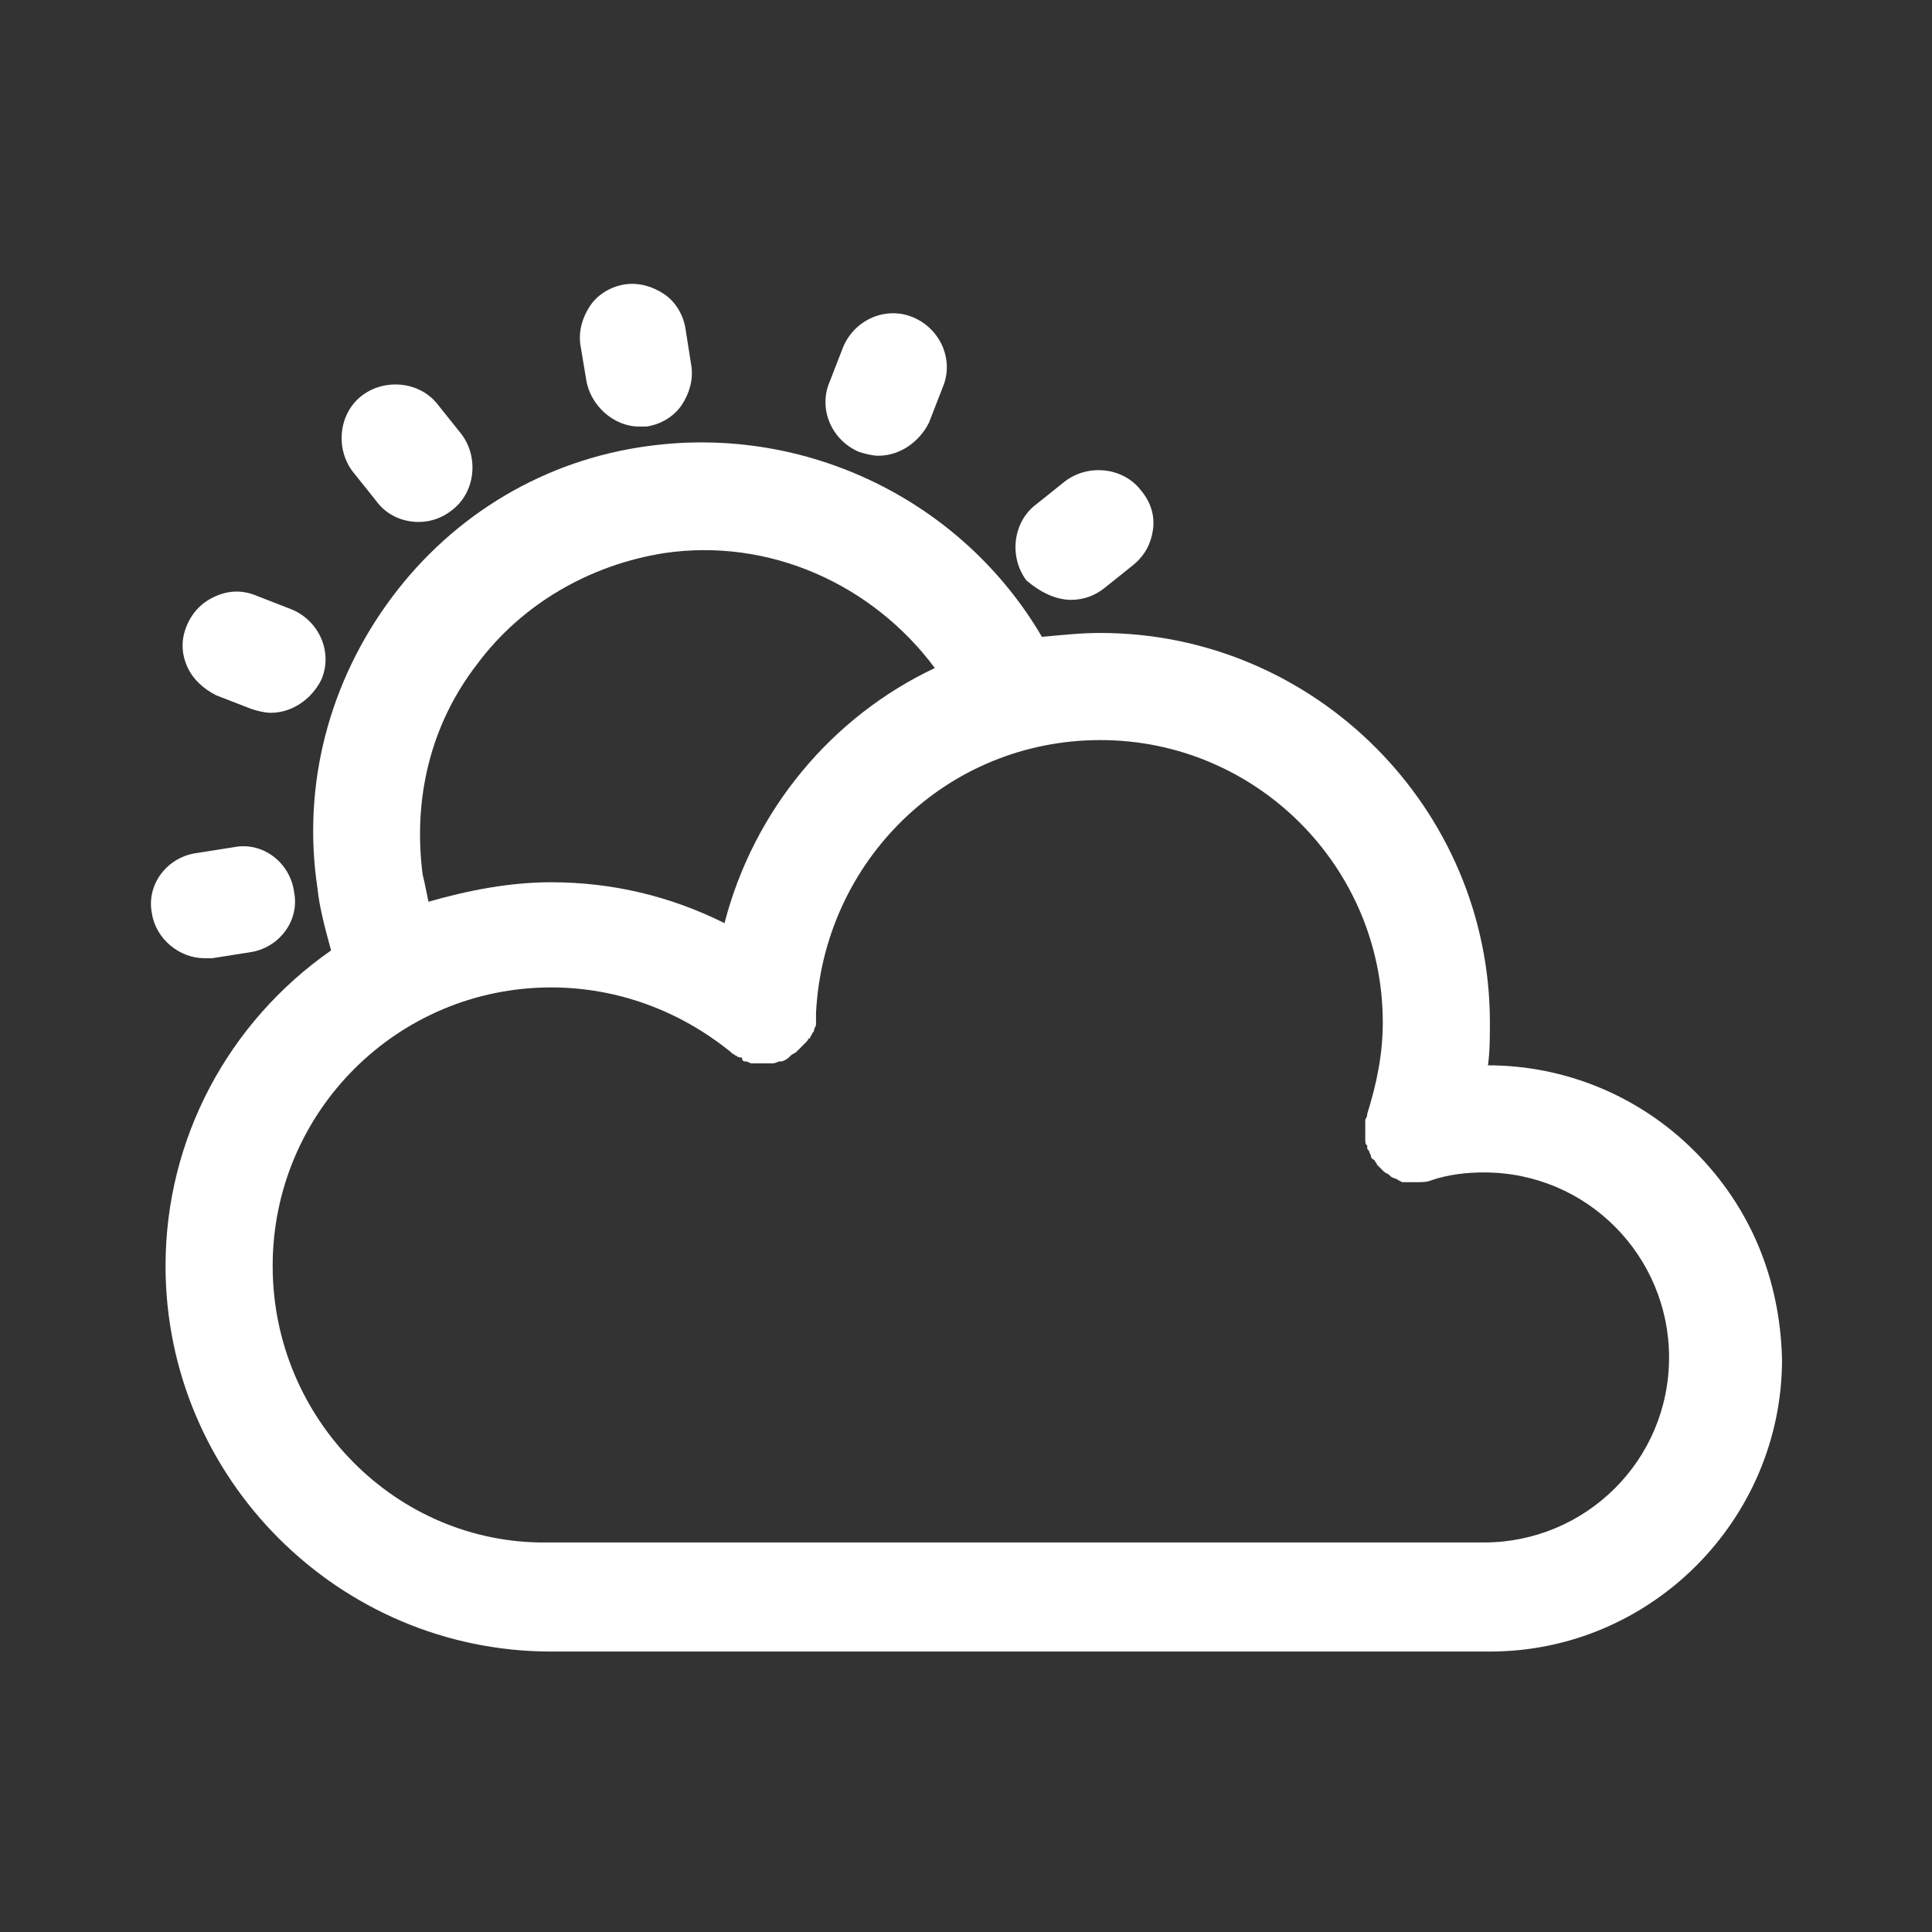 <?xml version="1.0" encoding="utf-8"?>
<!-- Generator: Adobe Illustrator 25.0.1, SVG Export Plug-In . SVG Version: 6.00 Build 0)  -->
<svg version="1.1" id="Layer_1" xmlns="http://www.w3.org/2000/svg" xmlns:xlink="http://www.w3.org/1999/xlink" x="0px" y="0px"
	 viewBox="0 0 99.2 99.2" style="enable-background:new 0 0 99.2 99.2;" xml:space="preserve">
<rect x="0" y="0" width="99.2" height="99.2" fill="#333333" stroke="none"/>
<style type="text/css">
	.st0{fill:#FFFFFF;}
</style>
<g>
	<path class="st0" d="M87,59.1c-2.8-2.8-6.6-4.4-10.6-4.4c0.1-0.7,0.1-1.5,0.1-2.2c0-11-9-20-20-20c-1,0-1.9,0.1-3,0.2
		c-4.1-7-12.1-10.9-20.2-9.8c-5.3,0.7-10,3.5-13.2,7.8c-3.2,4.3-4.6,9.6-3.8,14.9c0.1,1,0.4,2.1,0.7,3.2c-5.3,3.7-8.5,9.7-8.5,16.2
		c0,10.9,8.9,19.8,19.8,19.8h48.1l0.1,0c8.3,0,15-6.8,15-15C91.4,65.7,89.9,62,87,59.1z M37.2,47.4c-2.8-1.4-5.8-2.1-8.9-2.1
		c-2.1,0-4.2,0.4-6.3,1c-0.1-0.5-0.2-1-0.3-1.4c-0.5-3.9,0.4-7.7,2.8-10.8c2.3-3.1,5.8-5.1,9.6-5.7c5.4-0.8,10.7,1.6,13.9,5.9
		C42.7,36.8,38.7,41.6,37.2,47.4z M38.5,53.8L38.5,53.8L38.5,53.8C38.5,53.8,38.5,53.8,38.5,53.8z M38.3,54.5c0.1,0,0.2,0.1,0.3,0.1
		c0.1,0,0.1,0,0.2,0c0.1,0,0.2,0,0.3,0c0,0,0.1,0,0.1,0l0.2,0c0.1,0,0.2,0,0.2,0c0.1,0,0.2,0,0.4-0.1l0.1,0c0.1,0,0.3-0.1,0.4-0.2
		l0.1-0.1c0.1-0.1,0.2-0.1,0.3-0.2l0.1-0.1c0.1-0.1,0.2-0.2,0.2-0.2c0,0,0.1-0.1,0.1-0.1l0.1-0.1c0.1-0.1,0.1-0.2,0.2-0.2
		c0-0.1,0.1-0.2,0.1-0.2c0-0.1,0.1-0.1,0.1-0.2c0-0.1,0.1-0.2,0.1-0.3c0-0.1,0-0.1,0-0.2c0-0.1,0-0.2,0-0.3l0-0.1
		C42.3,44.2,48.6,38,56.5,38c8,0,14.5,6.5,14.5,14.5c0,1.6-0.3,3.1-0.8,4.7c0,0.1,0,0.1-0.1,0.3c0,0.1,0,0.2,0,0.3c0,0,0,0.1,0,0.2
		c0,0.1,0,0.3,0,0.4l0,0.1c0,0.1,0,0.3,0.1,0.3l0,0.1c0,0.1,0,0.1,0.1,0.2c0,0.1,0.1,0.2,0.1,0.3c0,0.1,0.1,0.1,0.2,0.2
		c0,0.1,0.1,0.1,0.1,0.2c0.1,0.1,0.1,0.1,0.2,0.2c0,0,0.1,0.1,0.1,0.1c0.1,0.1,0.1,0.1,0.3,0.2l0.1,0.1c0.1,0.1,0.3,0.1,0.4,0.2
		l0.2,0.1c0.1,0,0.1,0,0.2,0c0.1,0,0.2,0,0.2,0c0.1,0,0.1,0,0.2,0c0,0,0.1,0,0.1,0l0.1,0c0.2,0,0.5,0,0.7-0.1
		c0.9-0.3,1.8-0.4,2.7-0.4c5.3,0,9.5,4.3,9.5,9.5c0,5.3-4.3,9.5-9.5,9.5l-48.1,0C20.4,79.3,14,72.9,14,65c0-7.9,6.4-14.3,14.3-14.3
		c3.4,0,6.6,1.2,9.2,3.3l0.1,0.1c0.1,0,0.1,0.1,0.2,0.1c0.1,0.1,0.2,0.1,0.3,0.1C38.1,54.5,38.2,54.5,38.3,54.5z M71.9,59.7
		C71.9,59.7,71.9,59.7,71.9,59.7L71.9,59.7L71.9,59.7z M71.3,59.2L71.3,59.2L71.3,59.2L71.3,59.2L71.3,59.2z"/>
	<path class="st0" d="M30.1,19.5L30.1,19.5c0.2,1.3,1.4,2.4,2.7,2.4c0.1,0,0.3,0,0.4,0c0.7-0.1,1.4-0.5,1.8-1.1
		c0.4-0.6,0.6-1.3,0.5-2l-0.3-1.9c-0.1-0.7-0.5-1.4-1.1-1.8s-1.3-0.6-2-0.5c-0.7,0.1-1.4,0.5-1.8,1.1c-0.4,0.6-0.6,1.3-0.5,2
		L30.1,19.5z"/>
	<path class="st0" d="M19.3,25.7c0.5,0.7,1.3,1.1,2.2,1.1c0.6,0,1.2-0.2,1.7-0.6c1.2-0.9,1.4-2.7,0.5-3.9l-1.2-1.5
		c-0.9-1.2-2.7-1.4-3.9-0.5c-1.2,0.9-1.4,2.7-0.5,3.9L19.3,25.7z"/>
	<path class="st0" d="M11.1,35.7l1.8,0.7c0.3,0.1,0.7,0.2,1,0.2c1.1,0,2.1-0.7,2.6-1.7c0.6-1.4-0.1-3-1.5-3.6l-1.8-0.7
		c-0.7-0.3-1.4-0.3-2.1,0c-0.7,0.3-1.2,0.8-1.5,1.5c-0.3,0.7-0.3,1.4,0,2.1S10.5,35.4,11.1,35.7z"/>
	<path class="st0" d="M10.5,49.2c0.1,0,0.3,0,0.4,0l1.9-0.3c1.5-0.2,2.6-1.6,2.3-3.1c-0.2-1.5-1.6-2.6-3.1-2.3l-1.9,0.3
		c-1.5,0.2-2.6,1.6-2.3,3.1C8,48.2,9.2,49.2,10.5,49.2z"/>
	<path class="st0" d="M55,30.8c0.6,0,1.2-0.2,1.7-0.6l1.5-1.2c0.6-0.5,0.9-1.1,1-1.8c0.1-0.7-0.1-1.4-0.6-2
		c-0.9-1.2-2.7-1.4-3.9-0.5l-1.5,1.2c-1.2,0.9-1.4,2.7-0.5,3.9C53.4,30.4,54.2,30.8,55,30.8z"/>
	<path class="st0" d="M44.1,23.2c0.3,0.1,0.7,0.2,1,0.2c1.1,0,2.1-0.7,2.6-1.7l0.7-1.8c0.6-1.4-0.1-3-1.5-3.6
		c-1.4-0.6-3,0.1-3.6,1.5l-0.7,1.8C42,21,42.7,22.6,44.1,23.2z"/>
</g>
</svg>
